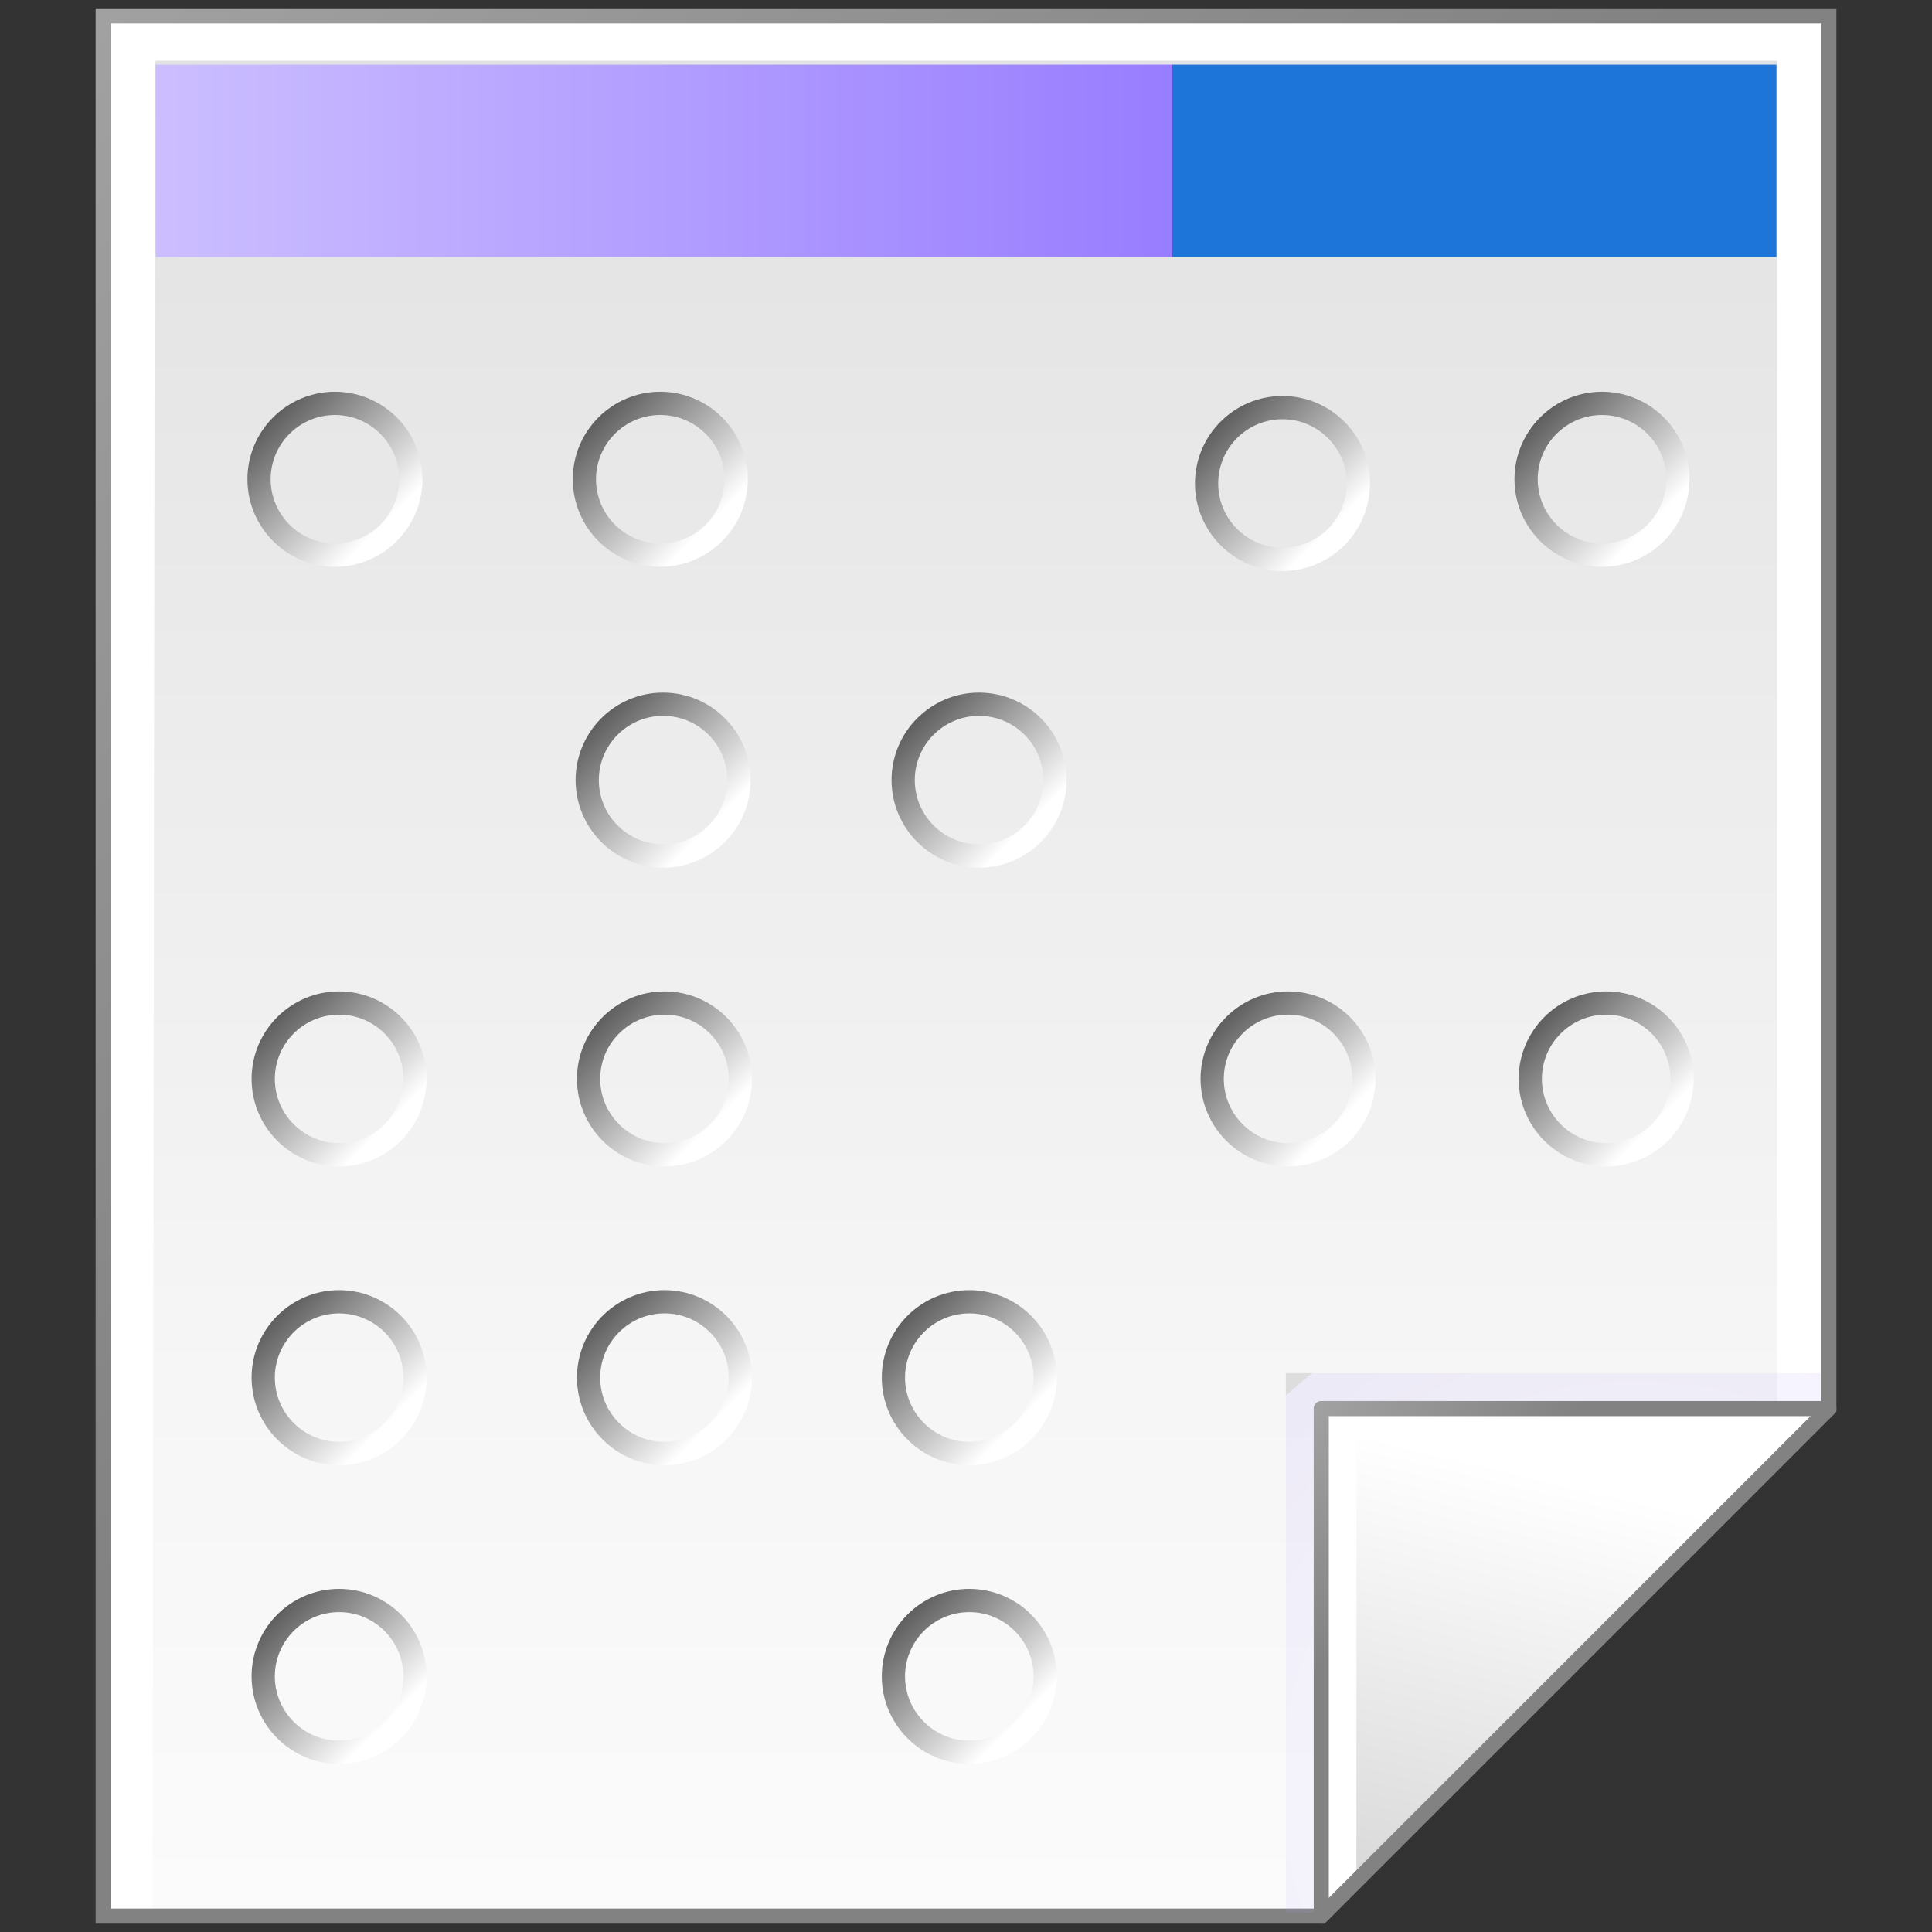 <?xml version="1.0" encoding="UTF-8" standalone="no"?>
<!-- Generator: Adobe Illustrator 10.0.3, SVG Export Plug-In . SVG Version: 3.0.0 Build 77)  -->
<svg
   xmlns:a="http://ns.adobe.com/AdobeSVGViewerExtensions/3.0/"
   xmlns:dc="http://purl.org/dc/elements/1.1/"
   xmlns:cc="http://web.resource.org/cc/"
   xmlns:rdf="http://www.w3.org/1999/02/22-rdf-syntax-ns#"
   xmlns:svg="http://www.w3.org/2000/svg"
   xmlns="http://www.w3.org/2000/svg"
   xmlns:xlink="http://www.w3.org/1999/xlink"
   xmlns:sodipodi="http://inkscape.sourceforge.net/DTD/sodipodi-0.dtd"
   xmlns:inkscape="http://www.inkscape.org/namespaces/inkscape"
   width="128"
   height="128"
   viewBox="0 0 128 128"
   overflow="visible"
   enable-background="new 0 0 128 128"
   xml:space="preserve"
   id="svg2595"
   sodipodi:version="0.32"
   inkscape:version="0.42"
   sodipodi:docname="convert_to_assembly.svg"
   sodipodi:docbase="/home/david/devel/svn.ktechlab.org/icons/SVG_action">
  <rect x="0" y="0" width="128" height="128" fill="#333333" stroke="none"/>
  <defs
   id="defs2752"><linearGradient
   id="linearGradient2222"
   gradientUnits="userSpaceOnUse"
   x1="43.023"
   y1="25.421"
   x2="204.007"
   y2="111.065">
					<stop
   offset="0"
   style="stop-color:#86e846;stop-opacity:1;"
   id="stop2224" />















					<stop
   offset="0.71"
   style="stop-color:#d2e8c3;stop-opacity:1;"
   id="stop2226" />















					<stop
   offset="1"
   style="stop-color:#86e846;stop-opacity:1;"
   id="stop2228" />















					<a:midPointStop
   offset="0"
   style="stop-color:#FFFFFF"
   id="midPointStop2230" />















					<a:midPointStop
   offset="0.525"
   style="stop-color:#FFFFFF"
   id="midPointStop2232" />















					<a:midPointStop
   offset="1"
   style="stop-color:#D4D4D4"
   id="midPointStop2234" />















				</linearGradient>


<linearGradient
   inkscape:collect="always"
   xlink:href="#linearGradient2222"
   id="linearGradient1710"
   x1="68.93"
   y1="132.901"
   x2="68.93"
   y2="62.094"
   gradientTransform="matrix(1.049,0,0,0.953,-107.415,-17.128)"
   gradientUnits="userSpaceOnUse" />



<radialGradient
   id="radialGradient1709"
   cx="108.467"
   cy="118.249"
   r="34.736"
   fx="108.467"
   fy="118.249"
   gradientUnits="userSpaceOnUse">
					<stop
   offset="0"
   style="stop-color:#0053bd;stop-opacity:1;"
   id="stop1711" />















					<stop
   offset="1"
   style="stop-color:#b3caff;stop-opacity:1;"
   id="stop1713" />















					<a:midPointStop
   offset="0"
   style="stop-color:#FFFFFF"
   id="midPointStop1715" />















					<a:midPointStop
   offset="0.5"
   style="stop-color:#FFFFFF"
   id="midPointStop1717" />















					<a:midPointStop
   offset="1"
   style="stop-color:#000000"
   id="midPointStop1719" />















				</radialGradient>








<linearGradient
   id="linearGradient1699">
      <stop
   style="stop-color:#e8e8e8;stop-opacity:1;"
   offset="0"
   id="stop1701" />














      <stop
   style="stop-color:#86e846;stop-opacity:1;"
   offset="1"
   id="stop1703" />














    </linearGradient>









    <linearGradient
   id="linearGradient5044">
      <stop
   style="stop-color:#a4caff;stop-opacity:1;"
   offset="0"
   id="stop5045" />














      <stop
   style="stop-color:#fff;stop-opacity:1;"
   offset="1"
   id="stop5046" />














    </linearGradient>














    





    





  <linearGradient
   id="XMLID_1_"
   gradientUnits="userSpaceOnUse"
   x1="63.92"
   y1="154.565"
   x2="63.92"
   y2="-100.936">
					<stop
   offset="0"
   style="stop-color:#FFFFFF"
   id="stop2607" />















					<stop
   offset="0.246"
   style="stop-color:#F6F6F6"
   id="stop2609" />















					<stop
   offset="0.637"
   style="stop-color:#DFDFDF"
   id="stop2611" />















					<stop
   offset="1"
   style="stop-color:#C4C4C4"
   id="stop2613" />















					<a:midPointStop
   offset="0"
   style="stop-color:#FFFFFF"
   id="midPointStop2615" />















					<a:midPointStop
   offset="0.605"
   style="stop-color:#FFFFFF"
   id="midPointStop2617" />















					<a:midPointStop
   offset="1"
   style="stop-color:#C4C4C4"
   id="midPointStop2619" />















				</linearGradient>









<linearGradient
   id="XMLID_2_"
   gradientUnits="userSpaceOnUse"
   x1="-26.333"
   y1="-26.333"
   x2="56.166"
   y2="56.166">
					<stop
   offset="0"
   style="stop-color:#B3B3B3"
   id="stop2626" />















					<stop
   offset="1"
   style="stop-color:#828282"
   id="stop2628" />















					<a:midPointStop
   offset="0"
   style="stop-color:#B3B3B3"
   id="midPointStop2630" />















					<a:midPointStop
   offset="0.5"
   style="stop-color:#B3B3B3"
   id="midPointStop2632" />















					<a:midPointStop
   offset="1"
   style="stop-color:#828282"
   id="midPointStop2634" />















				</linearGradient>









<linearGradient
   id="XMLID_3_"
   gradientUnits="userSpaceOnUse"
   x1="43.023"
   y1="25.421"
   x2="204.007"
   y2="111.065">
					<stop
   offset="0"
   style="stop-color:#86e846;stop-opacity:1;"
   id="stop2641" />















					<stop
   offset="0.71"
   style="stop-color:#d2e8c3;stop-opacity:1;"
   id="stop2643" />















					<stop
   offset="1"
   style="stop-color:#86e846;stop-opacity:1;"
   id="stop2645" />















					<a:midPointStop
   offset="0"
   style="stop-color:#FFFFFF"
   id="midPointStop2647" />















					<a:midPointStop
   offset="0.525"
   style="stop-color:#FFFFFF"
   id="midPointStop2649" />















					<a:midPointStop
   offset="1"
   style="stop-color:#D4D4D4"
   id="midPointStop2651" />















				</linearGradient>









<linearGradient
   id="XMLID_4_"
   gradientUnits="userSpaceOnUse"
   x1="-56.69"
   y1="10.651"
   x2="77.648"
   y2="10.651">
					<stop
   offset="0"
   style="stop-color:#ffffff;stop-opacity:1;"
   id="stop2658" />















					






					






					






					<stop
   offset="1"
   style="stop-color:#987dff;stop-opacity:1;"
   id="stop2666" />















					<a:midPointStop
   offset="0"
   style="stop-color:#FFFFFF"
   id="midPointStop2668" />















					<a:midPointStop
   offset="0.4"
   style="stop-color:#FFFFFF"
   id="midPointStop2670" />















					<a:midPointStop
   offset="0.185"
   style="stop-color:#C5F0FF"
   id="midPointStop2672" />















					<a:midPointStop
   offset="0.5"
   style="stop-color:#C5F0FF"
   id="midPointStop2674" />















					<a:midPointStop
   offset="1"
   style="stop-color:#1D74D9"
   id="midPointStop2676" />















				</linearGradient>









<radialGradient
   id="XMLID_5_"
   cx="108.467"
   cy="118.249"
   r="34.736"
   fx="108.467"
   fy="118.249"
   gradientUnits="userSpaceOnUse">
					<stop
   offset="0"
   style="stop-color:#ffffff;stop-opacity:1;"
   id="stop2683" />















					<stop
   offset="1"
   style="stop-color:#987dff;stop-opacity:1;"
   id="stop2685" />















					<a:midPointStop
   offset="0"
   style="stop-color:#FFFFFF"
   id="midPointStop2687" />















					<a:midPointStop
   offset="0.5"
   style="stop-color:#FFFFFF"
   id="midPointStop2689" />















					<a:midPointStop
   offset="1"
   style="stop-color:#000000"
   id="midPointStop2691" />















				</radialGradient>









<linearGradient
   id="XMLID_6_"
   gradientUnits="userSpaceOnUse"
   x1="104.018"
   y1="98.182"
   x2="95.089"
   y2="135.795">
					<stop
   offset="0"
   style="stop-color:#ffffff;stop-opacity:1;"
   id="stop2700" />















					<stop
   offset="1"
   style="stop-color:#CCCCCC"
   id="stop2702" />















					<a:midPointStop
   offset="0"
   style="stop-color:#FFFFFF"
   id="midPointStop2704" />















					<a:midPointStop
   offset="0.5"
   style="stop-color:#FFFFFF"
   id="midPointStop2706" />















					<a:midPointStop
   offset="1"
   style="stop-color:#CCCCCC"
   id="midPointStop2708" />















				</linearGradient>









<linearGradient
   id="XMLID_7_"
   gradientUnits="userSpaceOnUse"
   x1="82.309"
   y1="88.093"
   x2="96.104"
   y2="101.888">
					<stop
   offset="0"
   style="stop-color:#b3b3b3;stop-opacity:1;"
   id="stop2715" />















					<stop
   offset="1"
   style="stop-color:#828282"
   id="stop2717" />















					<a:midPointStop
   offset="0"
   style="stop-color:#B3B3B3"
   id="midPointStop2719" />















					<a:midPointStop
   offset="0.5"
   style="stop-color:#B3B3B3"
   id="midPointStop2721" />















					<a:midPointStop
   offset="1"
   style="stop-color:#828282"
   id="midPointStop2723" />















				</linearGradient>





















<linearGradient
   inkscape:collect="always"
   xlink:href="#aigrd1"
   id="linearGradient1568"
   gradientUnits="userSpaceOnUse"
   gradientTransform="matrix(0.999,-5.000000e-2,5.000000e-2,0.999,4.877,1.06)"
   x1="110.932"
   y1="93.892"
   x2="125.838"
   y2="93.892" />


<linearGradient
   inkscape:collect="always"
   xlink:href="#aigrd2"
   id="linearGradient1569"
   gradientUnits="userSpaceOnUse"
   gradientTransform="matrix(1.074,-5.370000e-2,5.410000e-2,1.082,2.603,6.287)"
   x1="100.846"
   y1="74.259"
   x2="113.883"
   y2="74.259" />


<linearGradient
   inkscape:collect="always"
   xlink:href="#aigrd3"
   id="linearGradient1570"
   gradientUnits="userSpaceOnUse"
   x1="121.479"
   y1="86.498"
   x2="135.426"
   y2="86.498" />


<linearGradient
   inkscape:collect="always"
   xlink:href="#aigrd4"
   id="linearGradient1571"
   gradientUnits="userSpaceOnUse"
   x1="107.399"
   y1="81.199"
   x2="135.43"
   y2="81.199" />


<linearGradient
   inkscape:collect="always"
   xlink:href="#aigrd5"
   id="linearGradient1572"
   gradientUnits="userSpaceOnUse"
   gradientTransform="matrix(0.999,-5.000000e-2,5.000000e-2,0.999,4.877,1.06)"
   x1="88.788"
   y1="75.485"
   x2="103.695"
   y2="75.485" />


<linearGradient
   inkscape:collect="always"
   xlink:href="#aigrd6"
   id="linearGradient1573"
   gradientUnits="userSpaceOnUse"
   gradientTransform="matrix(1.074,-5.370000e-2,5.410000e-2,1.082,2.603,6.287)"
   x1="80.245"
   y1="57.27"
   x2="93.282"
   y2="57.27" />


<linearGradient
   inkscape:collect="always"
   xlink:href="#aigrd7"
   id="linearGradient1574"
   gradientUnits="userSpaceOnUse"
   x1="98.441"
   y1="69.223"
   x2="112.388"
   y2="69.223" />


<linearGradient
   inkscape:collect="always"
   xlink:href="#aigrd8"
   id="linearGradient1575"
   gradientUnits="userSpaceOnUse"
   x1="84.361"
   y1="63.923"
   x2="112.392"
   y2="63.923" />


<linearGradient
   inkscape:collect="always"
   xlink:href="#aigrd9"
   id="linearGradient1576"
   gradientUnits="userSpaceOnUse"
   gradientTransform="matrix(0.999,-5.000000e-2,5.000000e-2,0.999,4.877,1.06)"
   x1="67.165"
   y1="57.44"
   x2="82.073"
   y2="57.44" />


<linearGradient
   inkscape:collect="always"
   xlink:href="#aigrd10"
   id="linearGradient1577"
   gradientUnits="userSpaceOnUse"
   gradientTransform="matrix(1.074,-5.370000e-2,5.410000e-2,1.082,2.603,6.287)"
   x1="60.129"
   y1="40.611"
   x2="73.165"
   y2="40.611" />


<linearGradient
   inkscape:collect="always"
   xlink:href="#aigrd11"
   id="linearGradient1578"
   gradientUnits="userSpaceOnUse"
   x1="75.943"
   y1="52.278"
   x2="89.891"
   y2="52.278" />


<linearGradient
   inkscape:collect="always"
   xlink:href="#aigrd12"
   id="linearGradient1579"
   gradientUnits="userSpaceOnUse"
   x1="61.862"
   y1="46.98"
   x2="89.894"
   y2="46.98" />


<linearGradient
   inkscape:collect="always"
   xlink:href="#aigrd13"
   id="linearGradient1580"
   gradientUnits="userSpaceOnUse"
   x1="59.021"
   y1="122.724"
   x2="59.021"
   y2="122.724" />


<linearGradient
   inkscape:collect="always"
   xlink:href="#aigrd14"
   id="linearGradient1581"
   gradientUnits="userSpaceOnUse"
   x1="-46.78"
   y1="-14.248"
   x2="119.894"
   y2="114.79" />


<linearGradient
   inkscape:collect="always"
   xlink:href="#aigrd15"
   id="linearGradient1582"
   gradientUnits="userSpaceOnUse"
   x1="115.064"
   y1="88.609"
   x2="67.66"
   y2="106.86" />


<linearGradient
   inkscape:collect="always"
   xlink:href="#aigrd16"
   id="linearGradient1583"
   gradientUnits="userSpaceOnUse"
   x1="66.249"
   y1="36.283"
   x2="69.04"
   y2="118.635" />


<linearGradient
   inkscape:collect="always"
   xlink:href="#aigrd17"
   id="linearGradient1584"
   gradientUnits="userSpaceOnUse"
   x1="96.926"
   y1="91.38"
   x2="90.117"
   y2="71.006" />


<linearGradient
   inkscape:collect="always"
   xlink:href="#aigrd18"
   id="linearGradient1585"
   gradientUnits="userSpaceOnUse"
   x1="20.673"
   y1="47.14"
   x2="81.651"
   y2="136.008" />


<linearGradient
   inkscape:collect="always"
   xlink:href="#aigrd19"
   id="linearGradient1586"
   gradientUnits="userSpaceOnUse"
   x1="85.87"
   y1="20.898"
   x2="85.87"
   y2="106.563" />


<linearGradient
   inkscape:collect="always"
   xlink:href="#aigrd20"
   id="linearGradient1587"
   gradientUnits="userSpaceOnUse"
   x1="38.503"
   y1="111.814"
   x2="69.8"
   y2="111.814" />


<linearGradient
   inkscape:collect="always"
   xlink:href="#aigrd21"
   id="linearGradient1588"
   gradientUnits="userSpaceOnUse"
   gradientTransform="matrix(0.999,3.700000e-2,-3.700000e-2,0.999,-1.43,1.806)"
   x1="53.175"
   y1="107.92"
   x2="83.903"
   y2="107.92" />


<linearGradient
   inkscape:collect="always"
   xlink:href="#aigrd22"
   id="linearGradient1589"
   gradientUnits="userSpaceOnUse"
   gradientTransform="matrix(0.999,3.700000e-2,-3.700000e-2,0.999,-1.43,1.806)"
   x1="52.447"
   y1="107.14"
   x2="65.05"
   y2="107.14" />


<linearGradient
   inkscape:collect="always"
   xlink:href="#aigrd23"
   id="linearGradient1590"
   gradientUnits="userSpaceOnUse"
   gradientTransform="matrix(0.999,3.700000e-2,-3.700000e-2,0.999,-1.43,1.806)"
   x1="47.275"
   y1="118.819"
   x2="62.183"
   y2="118.819" />


<linearGradient
   inkscape:collect="always"
   xlink:href="#aigrd24"
   id="linearGradient1591"
   gradientUnits="userSpaceOnUse"
   x1="18.796"
   y1="94.095"
   x2="50.093"
   y2="94.095" />


<linearGradient
   inkscape:collect="always"
   xlink:href="#aigrd25"
   id="linearGradient1592"
   gradientUnits="userSpaceOnUse"
   gradientTransform="matrix(0.999,3.700000e-2,-3.700000e-2,0.999,-1.43,1.806)"
   x1="32.826"
   y1="90.94"
   x2="63.554"
   y2="90.94" />


<linearGradient
   inkscape:collect="always"
   xlink:href="#aigrd26"
   id="linearGradient1593"
   gradientUnits="userSpaceOnUse"
   gradientTransform="matrix(0.999,3.700000e-2,-3.700000e-2,0.999,-1.43,1.806)"
   x1="32.098"
   y1="90.161"
   x2="44.701"
   y2="90.161" />


<linearGradient
   inkscape:collect="always"
   xlink:href="#aigrd27"
   id="linearGradient1594"
   gradientUnits="userSpaceOnUse"
   gradientTransform="matrix(0.999,3.700000e-2,-3.700000e-2,0.999,-1.43,1.806)"
   x1="26.926"
   y1="101.84"
   x2="41.834"
   y2="101.84" />


<linearGradient
   inkscape:collect="always"
   xlink:href="#aigrd28"
   id="linearGradient1595"
   gradientUnits="userSpaceOnUse"
   x1="0.209"
   y1="76.534"
   x2="31.506"
   y2="76.534" />


<linearGradient
   inkscape:collect="always"
   xlink:href="#aigrd29"
   id="linearGradient1596"
   gradientUnits="userSpaceOnUse"
   gradientTransform="matrix(0.999,3.700000e-2,-3.700000e-2,0.999,-1.43,1.806)"
   x1="13.602"
   y1="74.08"
   x2="44.329"
   y2="74.08" />


<linearGradient
   inkscape:collect="always"
   xlink:href="#aigrd30"
   id="linearGradient1597"
   gradientUnits="userSpaceOnUse"
   gradientTransform="matrix(0.999,3.700000e-2,-3.700000e-2,0.999,-1.43,1.806)"
   x1="12.874"
   y1="73.301"
   x2="25.477"
   y2="73.301" />


<linearGradient
   inkscape:collect="always"
   xlink:href="#aigrd31"
   id="linearGradient1598"
   gradientUnits="userSpaceOnUse"
   gradientTransform="matrix(0.999,3.700000e-2,-3.700000e-2,0.999,-1.43,1.806)"
   x1="7.702"
   y1="84.978"
   x2="22.609"
   y2="84.978" />



	

		
		
	
			
			
			
			
			
			
			
		
				
				<linearGradient
   id="linearGradient1631"
   gradientUnits="userSpaceOnUse"
   x1="63.92"
   y1="154.565"
   x2="63.92"
   y2="-100.936">
					<stop
   offset="0"
   style="stop-color:#FFFFFF"
   id="stop1633" />

					<stop
   offset="0.246"
   style="stop-color:#F6F6F6"
   id="stop1635" />

					<stop
   offset="0.637"
   style="stop-color:#DFDFDF"
   id="stop1637" />

					<stop
   offset="1"
   style="stop-color:#C4C4C4"
   id="stop1639" />

					<a:midPointStop
   offset="0"
   style="stop-color:#FFFFFF"
   id="midPointStop1641" />

					<a:midPointStop
   offset="0.605"
   style="stop-color:#FFFFFF"
   id="midPointStop1643" />

					<a:midPointStop
   offset="1"
   style="stop-color:#C4C4C4"
   id="midPointStop1645" />

				</linearGradient>

				
				<linearGradient
   id="linearGradient1650"
   gradientUnits="userSpaceOnUse"
   x1="-26.333"
   y1="-26.333"
   x2="56.166"
   y2="56.166">
					<stop
   offset="0"
   style="stop-color:#B3B3B3"
   id="stop1652" />

					<stop
   offset="1"
   style="stop-color:#828282"
   id="stop1654" />

					<a:midPointStop
   offset="0"
   style="stop-color:#B3B3B3"
   id="midPointStop1656" />

					<a:midPointStop
   offset="0.5"
   style="stop-color:#B3B3B3"
   id="midPointStop1658" />

					<a:midPointStop
   offset="1"
   style="stop-color:#828282"
   id="midPointStop1660" />

				</linearGradient>

				
				<linearGradient
   id="linearGradient1665"
   gradientUnits="userSpaceOnUse"
   x1="43.023"
   y1="25.421"
   x2="204.007"
   y2="111.065">
					<stop
   offset="0"
   style="stop-color:#FFFFFF"
   id="stop1667" />

					<stop
   offset="0.86"
   style="stop-color:#DADADA"
   id="stop1669" />

					<stop
   offset="1"
   style="stop-color:#D4D4D4"
   id="stop1671" />

					<a:midPointStop
   offset="0"
   style="stop-color:#FFFFFF"
   id="midPointStop1673" />

					<a:midPointStop
   offset="0.525"
   style="stop-color:#FFFFFF"
   id="midPointStop1675" />

					<a:midPointStop
   offset="1"
   style="stop-color:#D4D4D4"
   id="midPointStop1677" />

				</linearGradient>

				
				<linearGradient
   id="linearGradient1682"
   gradientUnits="userSpaceOnUse"
   x1="-56.69"
   y1="10.651"
   x2="77.648"
   y2="10.651">
					<stop
   offset="0"
   style="stop-color:#FFFFFF"
   id="stop1684" />

					<stop
   offset="0.063"
   style="stop-color:#E6F9FF"
   id="stop1686" />

					<stop
   offset="0.139"
   style="stop-color:#CEF2FF"
   id="stop1688" />

					<stop
   offset="0.185"
   style="stop-color:#C5F0FF"
   id="stop1690" />

					<stop
   offset="1"
   style="stop-color:#1D74D9"
   id="stop1692" />

					<a:midPointStop
   offset="0"
   style="stop-color:#FFFFFF"
   id="midPointStop1694" />

					<a:midPointStop
   offset="0.4"
   style="stop-color:#FFFFFF"
   id="midPointStop1696" />

					<a:midPointStop
   offset="0.185"
   style="stop-color:#C5F0FF"
   id="midPointStop1698" />

					<a:midPointStop
   offset="0.5"
   style="stop-color:#C5F0FF"
   id="midPointStop1700" />

					<a:midPointStop
   offset="1"
   style="stop-color:#1D74D9"
   id="midPointStop1702" />

				</linearGradient>

				
				
					<radialGradient
   id="radialGradient1707"
   cx="108.467"
   cy="118.249"
   r="34.736"
   fx="108.467"
   fy="118.249"
   gradientUnits="userSpaceOnUse">
					<stop
   offset="0"
   style="stop-color:#FFFFFF"
   id="stop1709" />

					<stop
   offset="1"
   style="stop-color:#000000"
   id="stop1712" />

					<a:midPointStop
   offset="0"
   style="stop-color:#FFFFFF"
   id="midPointStop1714" />

					<a:midPointStop
   offset="0.5"
   style="stop-color:#FFFFFF"
   id="midPointStop1716" />

					<a:midPointStop
   offset="1"
   style="stop-color:#000000"
   id="midPointStop1718" />

				</radialGradient>

				
				
				<linearGradient
   id="linearGradient1725"
   gradientUnits="userSpaceOnUse"
   x1="104.018"
   y1="98.182"
   x2="95.089"
   y2="135.795">
					<stop
   offset="0"
   style="stop-color:#FFFFFF"
   id="stop1727" />

					<stop
   offset="1"
   style="stop-color:#CCCCCC"
   id="stop1729" />

					<a:midPointStop
   offset="0"
   style="stop-color:#FFFFFF"
   id="midPointStop1731" />

					<a:midPointStop
   offset="0.5"
   style="stop-color:#FFFFFF"
   id="midPointStop1733" />

					<a:midPointStop
   offset="1"
   style="stop-color:#CCCCCC"
   id="midPointStop1735" />

				</linearGradient>

				
				<linearGradient
   id="linearGradient1740"
   gradientUnits="userSpaceOnUse"
   x1="82.309"
   y1="88.093"
   x2="96.104"
   y2="101.888">
					<stop
   offset="0"
   style="stop-color:#B3B3B3"
   id="stop1742" />

					<stop
   offset="1"
   style="stop-color:#828282"
   id="stop1744" />

					<a:midPointStop
   offset="0"
   style="stop-color:#B3B3B3"
   id="midPointStop1746" />

					<a:midPointStop
   offset="0.5"
   style="stop-color:#B3B3B3"
   id="midPointStop1748" />

					<a:midPointStop
   offset="1"
   style="stop-color:#828282"
   id="midPointStop1750" />

				</linearGradient>

				
			</defs>






  <sodipodi:namedview
   id="base"
   pagecolor="#ffffff"
   bordercolor="#666666"
   borderopacity="1.0"
   inkscape:pageopacity="0.0"
   inkscape:pageshadow="2"
   inkscape:zoom="8.1739133"
   inkscape:cx="49.224614"
   inkscape:cy="51.092299"
   inkscape:window-width="1592"
   inkscape:window-height="1104"
   showgrid="false"
   inkscape:grid-bbox="false"
   showguides="true"
   inkscape:guide-bbox="true"
   inkscape:window-x="1600"
   inkscape:window-y="0"
   inkscape:current-layer="svg2595" />












  




	
		
			
			
			
				
				
				
				
				
				
				
				
				
				
				
				
				
				
				
				


				
				
				
			
			
			
			
		
		
	







  

  

  

  






  






  
  

<g
   id="g4087">
  <path
   d="M121.164,1.052H6.836v125.896h80.701l33.627-33.627V1.052z"
   id="path1629"
   style="fill:#ffffff;"
   fill="#FFFFFF" />
  <path
   d="M117.734,4.019H10.266l-0.16,122.654h76.457l31.172-31.252V4.019z"
   id="path1648"
   style="fill:url(#XMLID_1_);"
   fill="url(#XMLID_1_)" />
  <path
   d="M121.164,0.552H6.336v126.896h81.408l33.92-33.92V0.552H121.164 M120.664,1.552      c0,0.986,0,91.152,0,91.562c-0.289,0.289-33.045,33.045-33.334,33.334c-0.41,0-79.01,0-79.994,0c0-0.988,0-123.908,0-124.896      C8.322,1.552,119.678,1.552,120.664,1.552z"
   id="path1663"
   style="fill:url(#XMLID_2_);"
   fill="url(#XMLID_2_)" />
  <path
   clip-rule="evenodd"
   d="M117.692,17.022H10.308V4.279h107.385V17.022z"
   id="path1705"
   style="fill:url(#XMLID_4_);fill-rule:evenodd;"
   fill-rule="evenodd"
   fill="url(#XMLID_4_)" />
  <path
   d="M85.191,90.976v35.754h1.793l33.639-33.639v-2.115H85.191z"
   id="path1721"
   style="opacity:0.1;fill:url(#XMLID_5_);"
   fill="url(#XMLID_5_)"
   opacity="0.1" />
  <path
   d="M87.537,126.948l33.627-33.627H87.537V126.948z"
   id="path1723"
   style="fill:#ffffff;"
   fill="#FFFFFF" />
  <path
   d="M89.865,125.056l29.594-29.592H89.865V125.056z"
   id="path1738"
   style="fill:url(#XMLID_6_);"
   fill="url(#XMLID_6_)" />
  <path
   d="M87.537,92.821c-0.277,0-0.5,0.223-0.5,0.5v33.627c0,0.203,0.121,0.385,0.309,0.463      c0.186,0.076,0.402,0.033,0.545-0.109l33.627-33.627c0.143-0.145,0.186-0.359,0.109-0.545c-0.078-0.188-0.26-0.309-0.463-0.309      H87.537 M119.957,93.821c-1.58,1.578-30.342,30.34-31.92,31.92c0-2.209,0-30.986,0-31.92      C88.971,93.821,117.748,93.821,119.957,93.821z"
   id="path1753"
   style="fill:url(#XMLID_7_);"
   fill="url(#XMLID_7_)" />
  <g
   id="g1756">
				<linearGradient
   id="XMLID_8_"
   gradientUnits="userSpaceOnUse"
   x1="47.025"
   y1="54.778"
   x2="38.775"
   y2="46.528">
					<stop
   offset="0"
   style="stop-color:#FFFFFF"
   id="stop1760" />

					<stop
   offset="1"
   style="stop-color:#474747"
   id="stop1762" />

					<a:midPointStop
   offset="0"
   style="stop-color:#FFFFFF"
   id="midPointStop1764" />

					<a:midPointStop
   offset="0.5"
   style="stop-color:#FFFFFF"
   id="midPointStop1766" />

					<a:midPointStop
   offset="1"
   style="stop-color:#474747"
   id="midPointStop1768" />

				</linearGradient>

				<path
   d="M38.135,51.683c0,3.196,2.599,5.8,5.797,5.8c3.197,0,5.796-2.604,5.796-5.8      c0-3.194-2.599-5.795-5.796-5.795C40.734,45.888,38.135,48.489,38.135,51.683z M39.674,51.683c0-2.348,1.911-4.255,4.258-4.255      c2.348,0,4.258,1.907,4.258,4.255c0,2.348-1.91,4.257-4.258,4.257C41.585,55.94,39.674,54.031,39.674,51.683z"
   id="path1771"
   fill="url(#XMLID_8_)" />

				<linearGradient
   id="XMLID_9_"
   gradientUnits="userSpaceOnUse"
   x1="67.959"
   y1="54.778"
   x2="59.709"
   y2="46.528">
					<stop
   offset="0"
   style="stop-color:#FFFFFF"
   id="stop1775" />

					<stop
   offset="1"
   style="stop-color:#474747"
   id="stop1777" />

					<a:midPointStop
   offset="0"
   style="stop-color:#FFFFFF"
   id="midPointStop1779" />

					<a:midPointStop
   offset="0.5"
   style="stop-color:#FFFFFF"
   id="midPointStop1781" />

					<a:midPointStop
   offset="1"
   style="stop-color:#474747"
   id="midPointStop1783" />

				</linearGradient>

				<path
   d="M59.068,51.683c0,3.196,2.599,5.8,5.798,5.8c3.196,0,5.796-2.604,5.796-5.8      c0-3.194-2.601-5.795-5.796-5.795C61.667,45.888,59.068,48.489,59.068,51.683z M60.607,51.683c0-2.348,1.911-4.255,4.259-4.255      c2.346,0,4.257,1.907,4.257,4.255c0,2.348-1.911,4.257-4.257,4.257C62.519,55.94,60.607,54.031,60.607,51.683z"
   id="path1786"
   fill="url(#XMLID_9_)" />

			</g>
  <g
   id="g1789">
				<linearGradient
   id="XMLID_10_"
   gradientUnits="userSpaceOnUse"
   x1="25.561"
   y1="114.158"
   x2="17.311"
   y2="105.908">
					<stop
   offset="0"
   style="stop-color:#FFFFFF"
   id="stop1793" />

					<stop
   offset="1"
   style="stop-color:#474747"
   id="stop1795" />

					<a:midPointStop
   offset="0"
   style="stop-color:#FFFFFF"
   id="midPointStop1797" />

					<a:midPointStop
   offset="0.5"
   style="stop-color:#FFFFFF"
   id="midPointStop1799" />

					<a:midPointStop
   offset="1"
   style="stop-color:#474747"
   id="midPointStop1801" />

				</linearGradient>

				<path
   d="M16.669,111.064c0,3.193,2.6,5.8,5.798,5.8c3.196,0,5.797-2.606,5.797-5.8      c0-3.196-2.601-5.797-5.797-5.797C19.27,105.268,16.669,107.868,16.669,111.064z M18.209,111.064      c0-2.349,1.911-4.256,4.259-4.256c2.348,0,4.257,1.907,4.257,4.256c0,2.346-1.909,4.257-4.257,4.257      C20.12,115.321,18.209,113.41,18.209,111.064z"
   id="path1804"
   fill="url(#XMLID_10_)" />

				<linearGradient
   id="XMLID_11_"
   gradientUnits="userSpaceOnUse"
   x1="67.314"
   y1="114.158"
   x2="59.063"
   y2="105.908">
					<stop
   offset="0"
   style="stop-color:#FFFFFF"
   id="stop1808" />

					<stop
   offset="1"
   style="stop-color:#474747"
   id="stop1810" />

					<a:midPointStop
   offset="0"
   style="stop-color:#FFFFFF"
   id="midPointStop1812" />

					<a:midPointStop
   offset="0.5"
   style="stop-color:#FFFFFF"
   id="midPointStop1814" />

					<a:midPointStop
   offset="1"
   style="stop-color:#474747"
   id="midPointStop1816" />

				</linearGradient>

				<path
   d="M58.422,111.064c0,3.193,2.6,5.8,5.798,5.8c3.196,0,5.796-2.606,5.796-5.8      c0-3.196-2.601-5.797-5.796-5.797C61.022,105.268,58.422,107.868,58.422,111.064z M59.961,111.064      c0-2.349,1.912-4.256,4.259-4.256c2.348,0,4.257,1.907,4.257,4.256c0,2.346-1.909,4.257-4.257,4.257      C61.873,115.321,59.961,113.41,59.961,111.064z"
   id="path1819"
   fill="url(#XMLID_11_)" />

			</g>
  <g
   id="g1822">
				<linearGradient
   id="XMLID_12_"
   gradientUnits="userSpaceOnUse"
   x1="46.84"
   y1="34.845"
   x2="38.589"
   y2="26.594">
					<stop
   offset="0"
   style="stop-color:#FFFFFF"
   id="stop1826" />

					<stop
   offset="1"
   style="stop-color:#474747"
   id="stop1828" />

					<a:midPointStop
   offset="0"
   style="stop-color:#FFFFFF"
   id="midPointStop1830" />

					<a:midPointStop
   offset="0.5"
   style="stop-color:#FFFFFF"
   id="midPointStop1832" />

					<a:midPointStop
   offset="1"
   style="stop-color:#474747"
   id="midPointStop1834" />

				</linearGradient>

				<path
   d="M37.949,31.75c0,3.197,2.6,5.8,5.797,5.8s5.797-2.604,5.797-5.8c0-3.194-2.6-5.794-5.797-5.794      S37.949,28.556,37.949,31.75z M39.487,31.75c0-2.347,1.912-4.255,4.259-4.255c2.348,0,4.258,1.908,4.258,4.255      c0,2.348-1.91,4.257-4.258,4.257C41.399,36.007,39.487,34.098,39.487,31.75z"
   id="path1837"
   fill="url(#XMLID_12_)" />

				<linearGradient
   id="XMLID_13_"
   gradientUnits="userSpaceOnUse"
   x1="25.284"
   y1="34.846"
   x2="17.033"
   y2="26.595">
					<stop
   offset="0"
   style="stop-color:#FFFFFF"
   id="stop1841" />

					<stop
   offset="1"
   style="stop-color:#474747"
   id="stop1843" />

					<a:midPointStop
   offset="0"
   style="stop-color:#FFFFFF"
   id="midPointStop1845" />

					<a:midPointStop
   offset="0.5"
   style="stop-color:#FFFFFF"
   id="midPointStop1847" />

					<a:midPointStop
   offset="1"
   style="stop-color:#474747"
   id="midPointStop1849" />

				</linearGradient>

				<path
   d="M16.393,31.75c0,3.197,2.6,5.8,5.798,5.8c3.197,0,5.796-2.604,5.796-5.8      c0-3.194-2.6-5.794-5.796-5.794C18.993,25.955,16.393,28.556,16.393,31.75z M17.932,31.75c0-2.347,1.911-4.255,4.259-4.255      s4.257,1.908,4.257,4.255c0,2.348-1.91,4.257-4.257,4.257S17.932,34.098,17.932,31.75z"
   id="path1852"
   fill="url(#XMLID_13_)" />

				<linearGradient
   id="XMLID_14_"
   gradientUnits="userSpaceOnUse"
   x1="88.061"
   y1="35.125"
   x2="79.812"
   y2="26.875">
					<stop
   offset="0"
   style="stop-color:#FFFFFF"
   id="stop1856" />

					<stop
   offset="1"
   style="stop-color:#474747"
   id="stop1858" />

					<a:midPointStop
   offset="0"
   style="stop-color:#FFFFFF"
   id="midPointStop1860" />

					<a:midPointStop
   offset="0.5"
   style="stop-color:#FFFFFF"
   id="midPointStop1862" />

					<a:midPointStop
   offset="1"
   style="stop-color:#474747"
   id="midPointStop1864" />

				</linearGradient>

				<path
   d="M79.171,32.031c0,3.196,2.601,5.799,5.798,5.799c3.196,0,5.797-2.604,5.797-5.799      c0-3.194-2.601-5.796-5.797-5.796C81.771,26.235,79.171,28.837,79.171,32.031z M80.71,32.031c0-2.348,1.911-4.255,4.259-4.255      c2.347,0,4.258,1.907,4.258,4.255c0,2.347-1.911,4.256-4.258,4.256C82.621,36.288,80.71,34.378,80.71,32.031z"
   id="path1867"
   fill="url(#XMLID_14_)" />

				<linearGradient
   id="XMLID_15_"
   gradientUnits="userSpaceOnUse"
   x1="109.228"
   y1="34.845"
   x2="100.978"
   y2="26.594">
					<stop
   offset="0"
   style="stop-color:#FFFFFF"
   id="stop1871" />

					<stop
   offset="1"
   style="stop-color:#474747"
   id="stop1873" />

					<a:midPointStop
   offset="0"
   style="stop-color:#FFFFFF"
   id="midPointStop1875" />

					<a:midPointStop
   offset="0.5"
   style="stop-color:#FFFFFF"
   id="midPointStop1877" />

					<a:midPointStop
   offset="1"
   style="stop-color:#474747"
   id="midPointStop1879" />

				</linearGradient>

				<path
   d="M100.338,31.75c0,3.197,2.6,5.8,5.798,5.8c3.195,0,5.796-2.604,5.796-5.8      c0-3.194-2.601-5.794-5.796-5.794C102.938,25.955,100.338,28.556,100.338,31.75z M101.877,31.75c0-2.347,1.91-4.255,4.259-4.255      c2.347,0,4.257,1.908,4.257,4.255c0,2.348-1.91,4.257-4.257,4.257C103.787,36.007,101.877,34.098,101.877,31.75z"
   id="path1882"
   fill="url(#XMLID_15_)" />

			</g>
  <g
   id="g1885">
				<linearGradient
   id="XMLID_16_"
   gradientUnits="userSpaceOnUse"
   x1="47.117"
   y1="74.572"
   x2="38.866"
   y2="66.321">
					<stop
   offset="0"
   style="stop-color:#FFFFFF"
   id="stop1889" />

					<stop
   offset="1"
   style="stop-color:#474747"
   id="stop1891" />

					<a:midPointStop
   offset="0"
   style="stop-color:#FFFFFF"
   id="midPointStop1893" />

					<a:midPointStop
   offset="0.5"
   style="stop-color:#FFFFFF"
   id="midPointStop1895" />

					<a:midPointStop
   offset="1"
   style="stop-color:#474747"
   id="midPointStop1897" />

				</linearGradient>

				<path
   d="M38.226,71.478c0,3.196,2.6,5.8,5.797,5.8c3.197,0,5.797-2.604,5.797-5.8      c0-3.194-2.6-5.796-5.797-5.796C40.826,65.682,38.226,68.283,38.226,71.478z M39.765,71.478c0-2.348,1.912-4.254,4.259-4.254      c2.348,0,4.258,1.906,4.258,4.254c0,2.346-1.91,4.257-4.258,4.257C41.676,75.734,39.765,73.823,39.765,71.478z"
   id="path1900"
   fill="url(#XMLID_16_)" />

				<linearGradient
   id="XMLID_17_"
   gradientUnits="userSpaceOnUse"
   x1="25.561"
   y1="74.573"
   x2="17.31"
   y2="66.322">
					<stop
   offset="0"
   style="stop-color:#FFFFFF"
   id="stop1904" />

					<stop
   offset="1"
   style="stop-color:#474747"
   id="stop1906" />

					<a:midPointStop
   offset="0"
   style="stop-color:#FFFFFF"
   id="midPointStop1908" />

					<a:midPointStop
   offset="0.5"
   style="stop-color:#FFFFFF"
   id="midPointStop1910" />

					<a:midPointStop
   offset="1"
   style="stop-color:#474747"
   id="midPointStop1912" />

				</linearGradient>

				<path
   d="M16.669,71.478c0,3.196,2.6,5.8,5.798,5.8c3.196,0,5.797-2.604,5.797-5.8      c0-3.194-2.601-5.796-5.797-5.796C19.27,65.682,16.669,68.283,16.669,71.478z M18.209,71.478c0-2.348,1.911-4.254,4.259-4.254      c2.348,0,4.257,1.906,4.257,4.254c0,2.346-1.909,4.257-4.257,4.257C20.12,75.734,18.209,73.823,18.209,71.478z"
   id="path1915"
   fill="url(#XMLID_17_)" />

				<linearGradient
   id="XMLID_18_"
   gradientUnits="userSpaceOnUse"
   x1="88.432"
   y1="74.571"
   x2="80.182"
   y2="66.322">
					<stop
   offset="0"
   style="stop-color:#FFFFFF"
   id="stop1919" />

					<stop
   offset="1"
   style="stop-color:#474747"
   id="stop1921" />

					<a:midPointStop
   offset="0"
   style="stop-color:#FFFFFF"
   id="midPointStop1923" />

					<a:midPointStop
   offset="0.5"
   style="stop-color:#FFFFFF"
   id="midPointStop1925" />

					<a:midPointStop
   offset="1"
   style="stop-color:#474747"
   id="midPointStop1927" />

				</linearGradient>

				<path
   d="M79.541,71.476c0,3.196,2.601,5.802,5.796,5.802c3.198,0,5.798-2.605,5.798-5.802      c0-3.193-2.6-5.794-5.798-5.794C82.142,65.682,79.541,68.282,79.541,71.476z M81.08,71.476c0-2.346,1.911-4.254,4.257-4.254      c2.35,0,4.259,1.908,4.259,4.254c0,2.348-1.909,4.259-4.259,4.259C82.991,75.734,81.08,73.823,81.08,71.476z"
   id="path1930"
   fill="url(#XMLID_18_)" />

				<linearGradient
   id="XMLID_19_"
   gradientUnits="userSpaceOnUse"
   x1="109.505"
   y1="74.573"
   x2="101.254"
   y2="66.322">
					<stop
   offset="0"
   style="stop-color:#FFFFFF"
   id="stop1934" />

					<stop
   offset="1"
   style="stop-color:#474747"
   id="stop1936" />

					<a:midPointStop
   offset="0"
   style="stop-color:#FFFFFF"
   id="midPointStop1938" />

					<a:midPointStop
   offset="0.5"
   style="stop-color:#FFFFFF"
   id="midPointStop1940" />

					<a:midPointStop
   offset="1"
   style="stop-color:#474747"
   id="midPointStop1942" />

				</linearGradient>

				<path
   d="M100.614,71.478c0,3.196,2.6,5.8,5.798,5.8c3.195,0,5.796-2.604,5.796-5.8      c0-3.194-2.601-5.796-5.796-5.796C103.214,65.682,100.614,68.283,100.614,71.478z M102.153,71.478      c0-2.348,1.91-4.254,4.259-4.254c2.348,0,4.257,1.906,4.257,4.254c0,2.346-1.909,4.257-4.257,4.257      C104.063,75.734,102.153,73.823,102.153,71.478z"
   id="path1945"
   fill="url(#XMLID_19_)" />

			</g>
  <g
   id="g1948">
				<linearGradient
   id="XMLID_20_"
   gradientUnits="userSpaceOnUse"
   x1="47.117"
   y1="94.366"
   x2="38.866"
   y2="86.115">
					<stop
   offset="0"
   style="stop-color:#FFFFFF"
   id="stop1952" />

					<stop
   offset="1"
   style="stop-color:#474747"
   id="stop1954" />

					<a:midPointStop
   offset="0"
   style="stop-color:#FFFFFF"
   id="midPointStop1956" />

					<a:midPointStop
   offset="0.5"
   style="stop-color:#FFFFFF"
   id="midPointStop1958" />

					<a:midPointStop
   offset="1"
   style="stop-color:#474747"
   id="midPointStop1960" />

				</linearGradient>

				<path
   d="M38.226,91.271c0,3.196,2.6,5.8,5.797,5.8c3.197,0,5.797-2.604,5.797-5.8      c0-3.194-2.6-5.796-5.797-5.796C40.826,85.475,38.226,88.076,38.226,91.271z M39.765,91.271c0-2.348,1.912-4.255,4.259-4.255      c2.348,0,4.258,1.907,4.258,4.255s-1.91,4.257-4.258,4.257C41.676,95.527,39.765,93.618,39.765,91.271z"
   id="path1963"
   fill="url(#XMLID_20_)" />

				<linearGradient
   id="XMLID_21_"
   gradientUnits="userSpaceOnUse"
   x1="25.561"
   y1="94.366"
   x2="17.31"
   y2="86.115">
					<stop
   offset="0"
   style="stop-color:#FFFFFF"
   id="stop1967" />

					<stop
   offset="1"
   style="stop-color:#474747"
   id="stop1969" />

					<a:midPointStop
   offset="0"
   style="stop-color:#FFFFFF"
   id="midPointStop1971" />

					<a:midPointStop
   offset="0.5"
   style="stop-color:#FFFFFF"
   id="midPointStop1973" />

					<a:midPointStop
   offset="1"
   style="stop-color:#474747"
   id="midPointStop1975" />

				</linearGradient>

				<path
   d="M16.669,91.271c0,3.196,2.6,5.8,5.798,5.8c3.196,0,5.797-2.604,5.797-5.8      c0-3.194-2.601-5.796-5.797-5.796C19.27,85.475,16.669,88.076,16.669,91.271z M18.209,91.271c0-2.348,1.911-4.255,4.259-4.255      c2.348,0,4.257,1.907,4.257,4.255s-1.909,4.257-4.257,4.257C20.12,95.527,18.209,93.618,18.209,91.271z"
   id="path1978"
   fill="url(#XMLID_21_)" />

				<linearGradient
   id="XMLID_22_"
   gradientUnits="userSpaceOnUse"
   x1="67.312"
   y1="94.365"
   x2="59.062"
   y2="86.115">
					<stop
   offset="0"
   style="stop-color:#FFFFFF"
   id="stop1982" />

					<stop
   offset="1"
   style="stop-color:#474747"
   id="stop1984" />

					<a:midPointStop
   offset="0"
   style="stop-color:#FFFFFF"
   id="midPointStop1986" />

					<a:midPointStop
   offset="0.5"
   style="stop-color:#FFFFFF"
   id="midPointStop1988" />

					<a:midPointStop
   offset="1"
   style="stop-color:#474747"
   id="midPointStop1990" />

				</linearGradient>

				<path
   d="M58.422,91.271c0,3.196,2.6,5.8,5.798,5.8c3.196,0,5.796-2.604,5.796-5.8      c0-3.194-2.601-5.796-5.796-5.796C61.022,85.475,58.422,88.076,58.422,91.271z M59.961,91.271c0-2.348,1.912-4.255,4.259-4.255      c2.348,0,4.257,1.907,4.257,4.255s-1.909,4.257-4.257,4.257C61.873,95.527,59.961,93.618,59.961,91.271z"
   id="path1993"
   fill="url(#XMLID_22_)" />

			</g>
  <path
   d="M128,128H0V0h128V128z"
   id="path2006"
   style="fill:none;"
   fill="none" />
</g>
<path
   style="fill:url(#linearGradient1710);fill-opacity:1;fill-rule:evenodd;stroke:#000000;stroke-width:2.171;stroke-linecap:butt;stroke-linejoin:round;stroke-miterlimit:4;stroke-opacity:1"
   d="M -42.634,42.685 C -55.681,43.652 -67.566,52.174 -72.102,65.185 L -60.29,69.122 C -56.407,59.15 -45.243,53.635 -34.79,56.81 C -24.001,60.087 -18.089,71.35 -21.602,81.935 C -25.116,92.52 -36.72,98.431 -47.509,95.154 C -49.355,94.593 -50.909,93.787 -52.415,92.81 L -46.634,85.091 L -80.134,77.497 L -66.259,108.904 L -60.509,102.529 L -60.415,102.404 C -57.603,104.483 -54.795,106.065 -51.352,107.216 C -33.844,113.07 -14.714,103.72 -8.665,86.372 C -2.616,69.024 -11.937,50.195 -29.446,44.341 C -33.823,42.878 -38.285,42.362 -42.634,42.685 z "
   id="path1063" />
</svg>